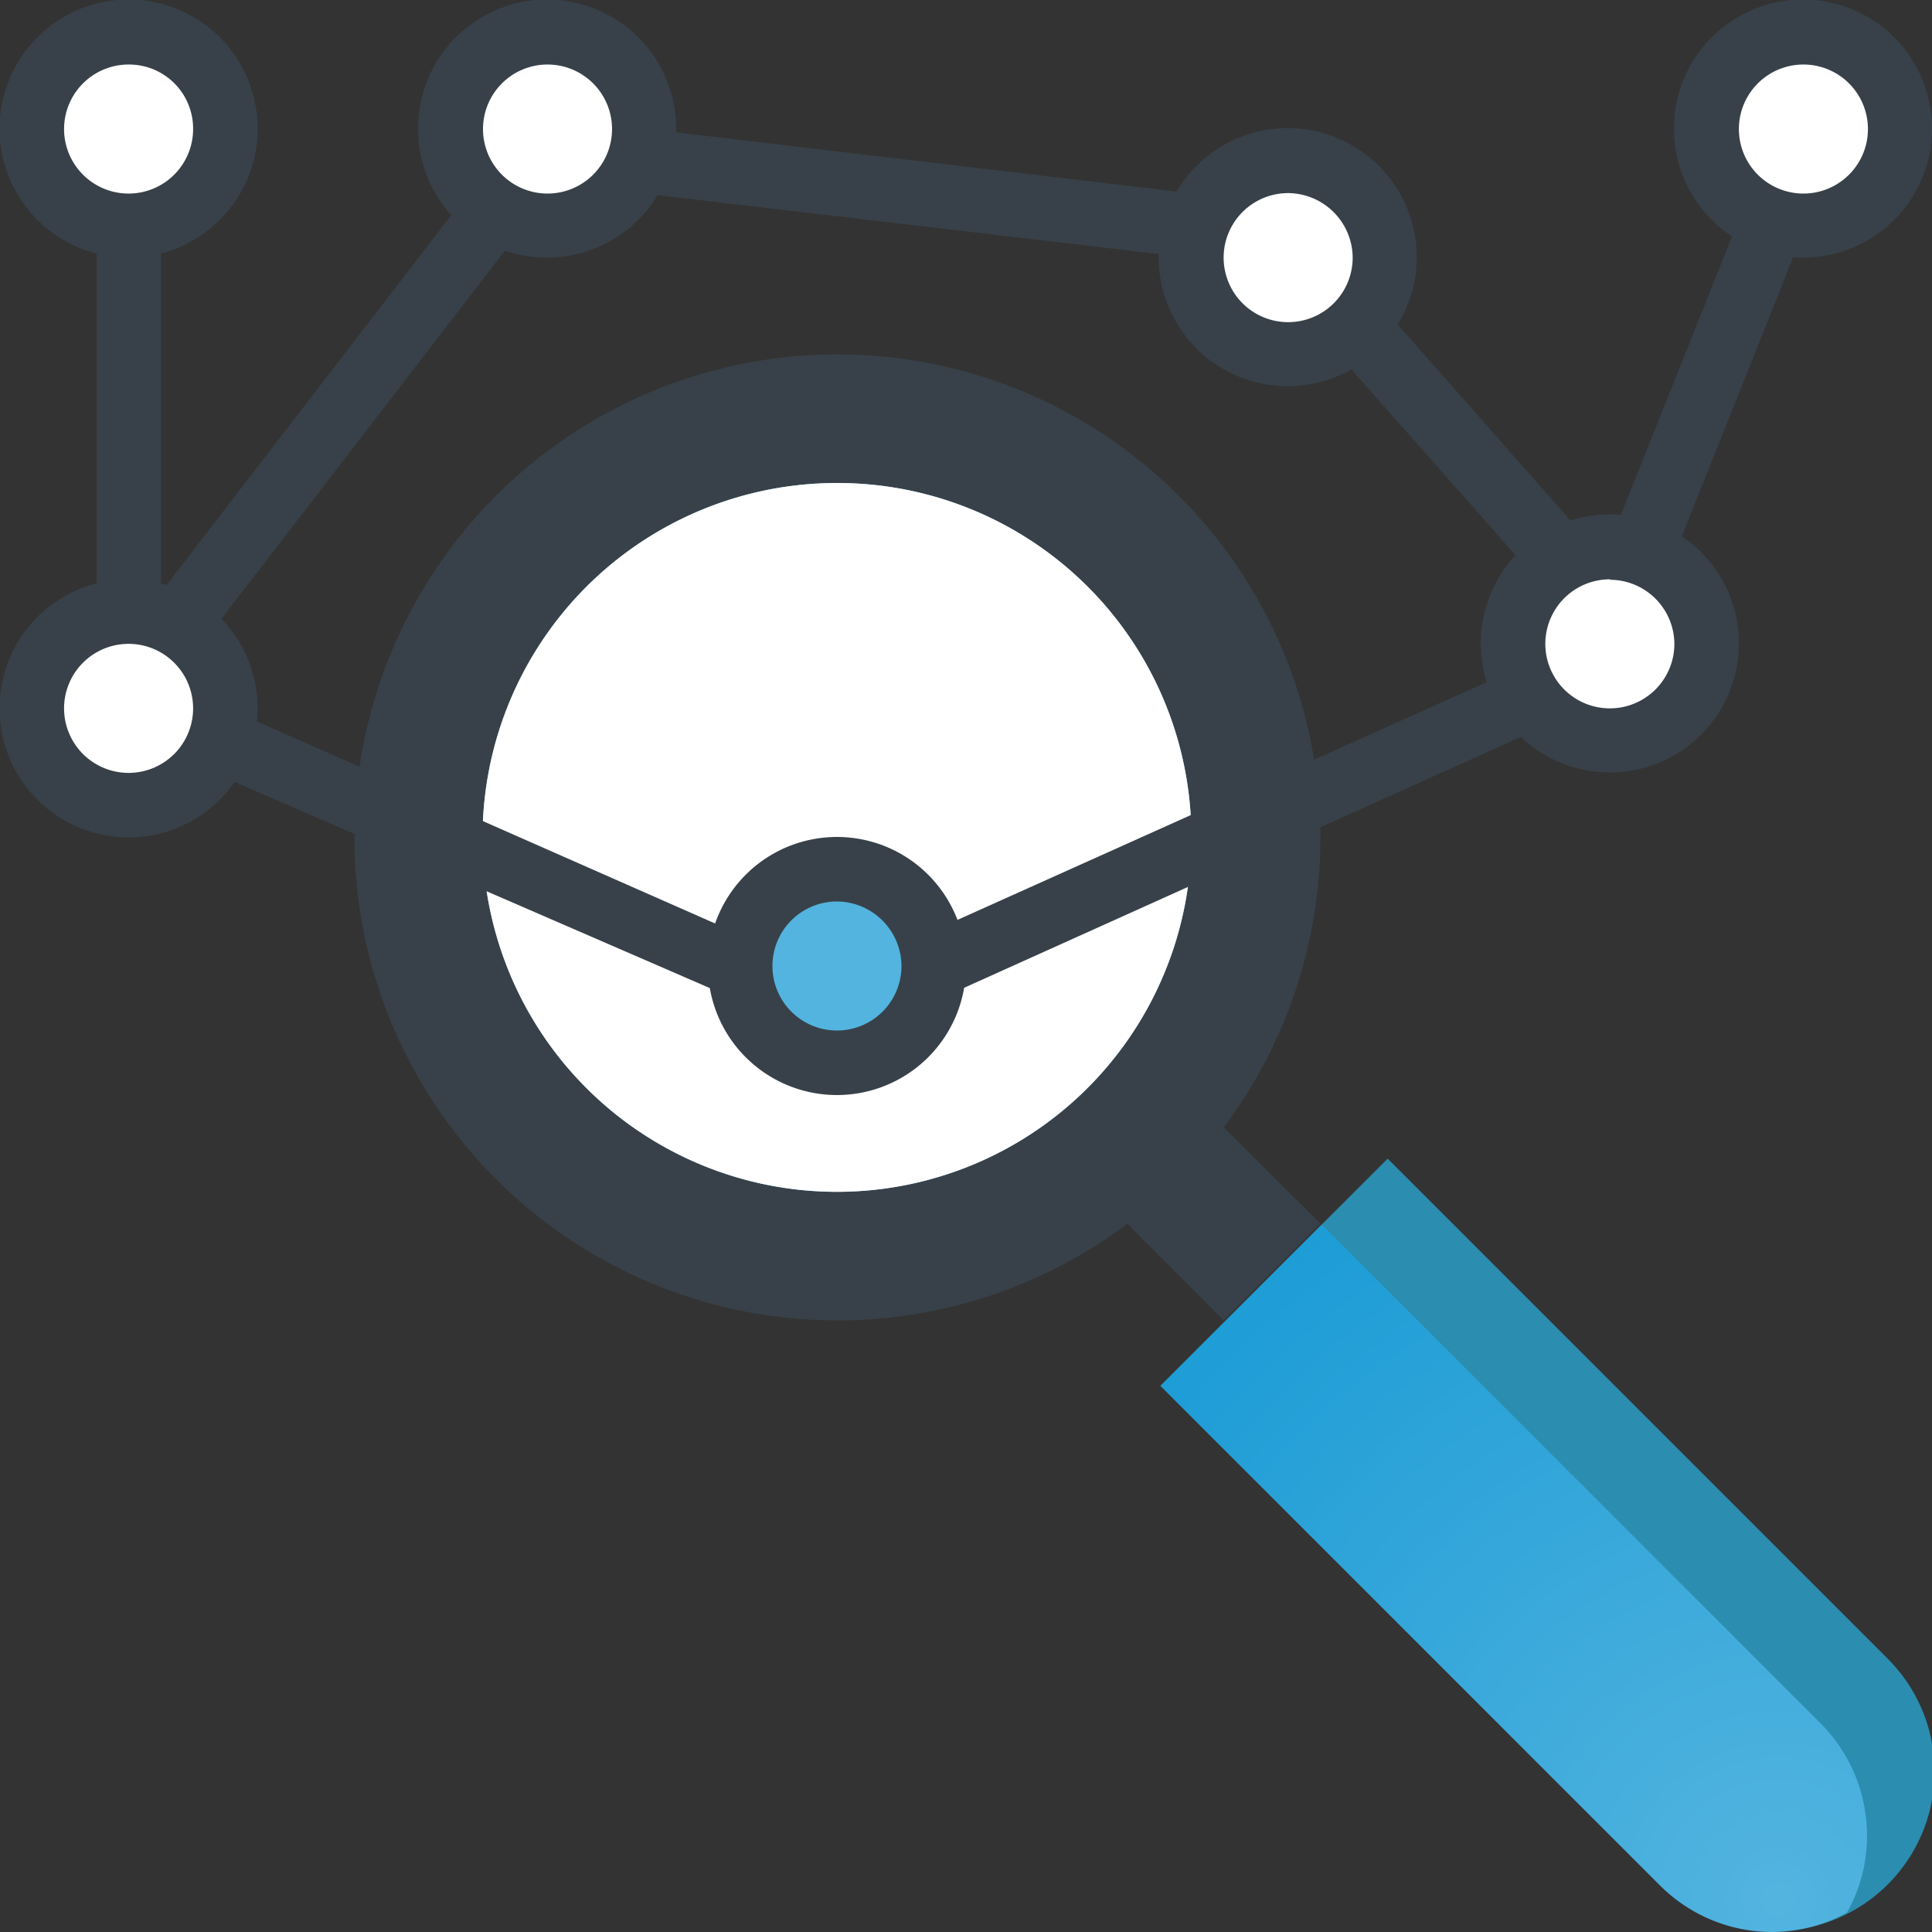 <svg xmlns="http://www.w3.org/2000/svg" xmlns:xlink="http://www.w3.org/1999/xlink" viewBox="0 0 42.52 42.52"><rect x="0" y="0" width="42.52" height="42.52" fill="#333333" stroke="none"/><defs><style>.cls-1{fill:#2b8daf;}.cls-2{fill:url(#radial-gradient);}.cls-3{fill:#384149;}.cls-4{fill:#fff;}.cls-5{fill:#94cce7;}.cls-6{fill:#53b4df;}</style><radialGradient id="radial-gradient" cx="39.14" cy="41.8" r="18.1" gradientUnits="userSpaceOnUse"><stop offset="0" stop-color="#53b4df"/><stop offset="1" stop-color="#1c9cd6"/></radialGradient></defs><title>Research</title><g id="Calque_2" data-name="Calque 2"><g id="Calque_1-2" data-name="Calque 1"><path class="cls-1" d="M36.54,41.5l-11-11,5-5,11,11a3.51,3.51,0,0,1-2.48,6A3.48,3.48,0,0,1,36.54,41.5Z"/><path class="cls-2" d="M39,42.52a3.41,3.41,0,0,0,1.65-.43,3.42,3.42,0,0,0,.44-1.66,3.5,3.5,0,0,0-1-2.48l-11-11-3.55,3.55,11,11A3.48,3.48,0,0,0,39,42.52Z"/><path class="cls-3" d="M24.81,26.93l2.12,2.13,2.13-2.13-2.13-2.12"/><path class="cls-4" d="M41.82,2.83A2.13,2.13,0,1,1,39.69.71,2.13,2.13,0,0,1,41.82,2.83Z"/><path class="cls-4" d="M30.48,5.67a2.13,2.13,0,1,1-2.13-2.13A2.14,2.14,0,0,1,30.48,5.67Z"/><path class="cls-4" d="M14.17,2.83A2.13,2.13,0,1,1,12.05.71,2.12,2.12,0,0,1,14.17,2.83Z"/><path class="cls-4" d="M5,15.59a2.13,2.13,0,1,1-2.13-2.12A2.13,2.13,0,0,1,5,15.59Z"/><path class="cls-4" d="M5,2.83A2.13,2.13,0,1,1,2.83.71,2.13,2.13,0,0,1,5,2.83Z"/><path class="cls-3" d="M39.69,5.67a2.84,2.84,0,1,1,2.83-2.84A2.84,2.84,0,0,1,39.69,5.67Zm0-4.25a1.42,1.42,0,1,0,1.42,1.41A1.42,1.42,0,0,0,39.69,1.42Z"/><path class="cls-3" d="M28.35,8.5a2.84,2.84,0,1,1,2.83-2.83A2.84,2.84,0,0,1,28.35,8.5Zm0-4.25a1.42,1.42,0,1,0,1.42,1.42A1.43,1.43,0,0,0,28.35,4.25Z"/><path class="cls-3" d="M2.83,18.43a2.84,2.84,0,1,1,2.84-2.84A2.84,2.84,0,0,1,2.83,18.43Zm0-4.26a1.42,1.42,0,1,0,1.42,1.42A1.42,1.42,0,0,0,2.83,14.17Z"/><path class="cls-3" d="M2.83,5.67A2.84,2.84,0,1,1,5.67,2.83,2.84,2.84,0,0,1,2.83,5.67Zm0-4.25A1.42,1.42,0,1,0,4.25,2.83,1.41,1.41,0,0,0,2.83,1.42Z"/><path class="cls-3" d="M12.05,5.67a2.84,2.84,0,1,1,2.83-2.84A2.84,2.84,0,0,1,12.05,5.67Zm0-4.25a1.42,1.42,0,1,0,1.42,1.41A1.42,1.42,0,0,0,12.05,1.42Z"/><path class="cls-3" d="M2.13,5H3.54v8.51H2.13Z"/><path class="cls-3" d="M3,13.74l7.09-9.21,1.12.86L4.11,14.61Z"/><path class="cls-3" d="M35.49,11.79,38.32,4.7l1.32.52-2.83,7.09Z"/><path class="cls-3" d="M29.23,7.55l1.07-.93,5,5.67-1.06.93Z"/><path class="cls-3" d="M14.09,4.25l.17-1.41,12,1.42-.17,1.4Z"/><path class="cls-3" d="M29.06,18.43A10.63,10.63,0,1,1,18.43,7.8,10.63,10.63,0,0,1,29.06,18.43Z"/><path class="cls-5" d="M26.22,18.43a7.8,7.8,0,1,1-7.79-7.8A7.79,7.79,0,0,1,26.22,18.43Z"/><path class="cls-4" d="M26.22,18.43a7.8,7.8,0,1,1-7.79-7.8A7.79,7.79,0,0,1,26.22,18.43Z"/><path class="cls-6" d="M20.55,21.26a2.13,2.13,0,1,1-2.12-2.12A2.12,2.12,0,0,1,20.55,21.26Z"/><path class="cls-3" d="M18.43,24.1a2.84,2.84,0,1,1,2.83-2.84A2.84,2.84,0,0,1,18.43,24.1Zm0-4.26a1.42,1.42,0,1,0,1.41,1.42A1.43,1.43,0,0,0,18.43,19.84Z"/><path class="cls-3" d="M20.26,20.61l14.18-6.37L35,15.53,20.84,21.91Z"/><path class="cls-3" d="M4.68,17l.57-1.3,11.34,5L16,21.91Z"/><path class="cls-4" d="M37.56,14.17a2.13,2.13,0,1,1-2.12-2.12A2.12,2.12,0,0,1,37.56,14.17Z"/><path class="cls-3" d="M35.44,17a2.84,2.84,0,1,1,2.83-2.84A2.84,2.84,0,0,1,35.44,17Zm0-4.25a1.42,1.42,0,1,0,1.41,1.41A1.42,1.42,0,0,0,35.44,12.76Z"/></g></g></svg>